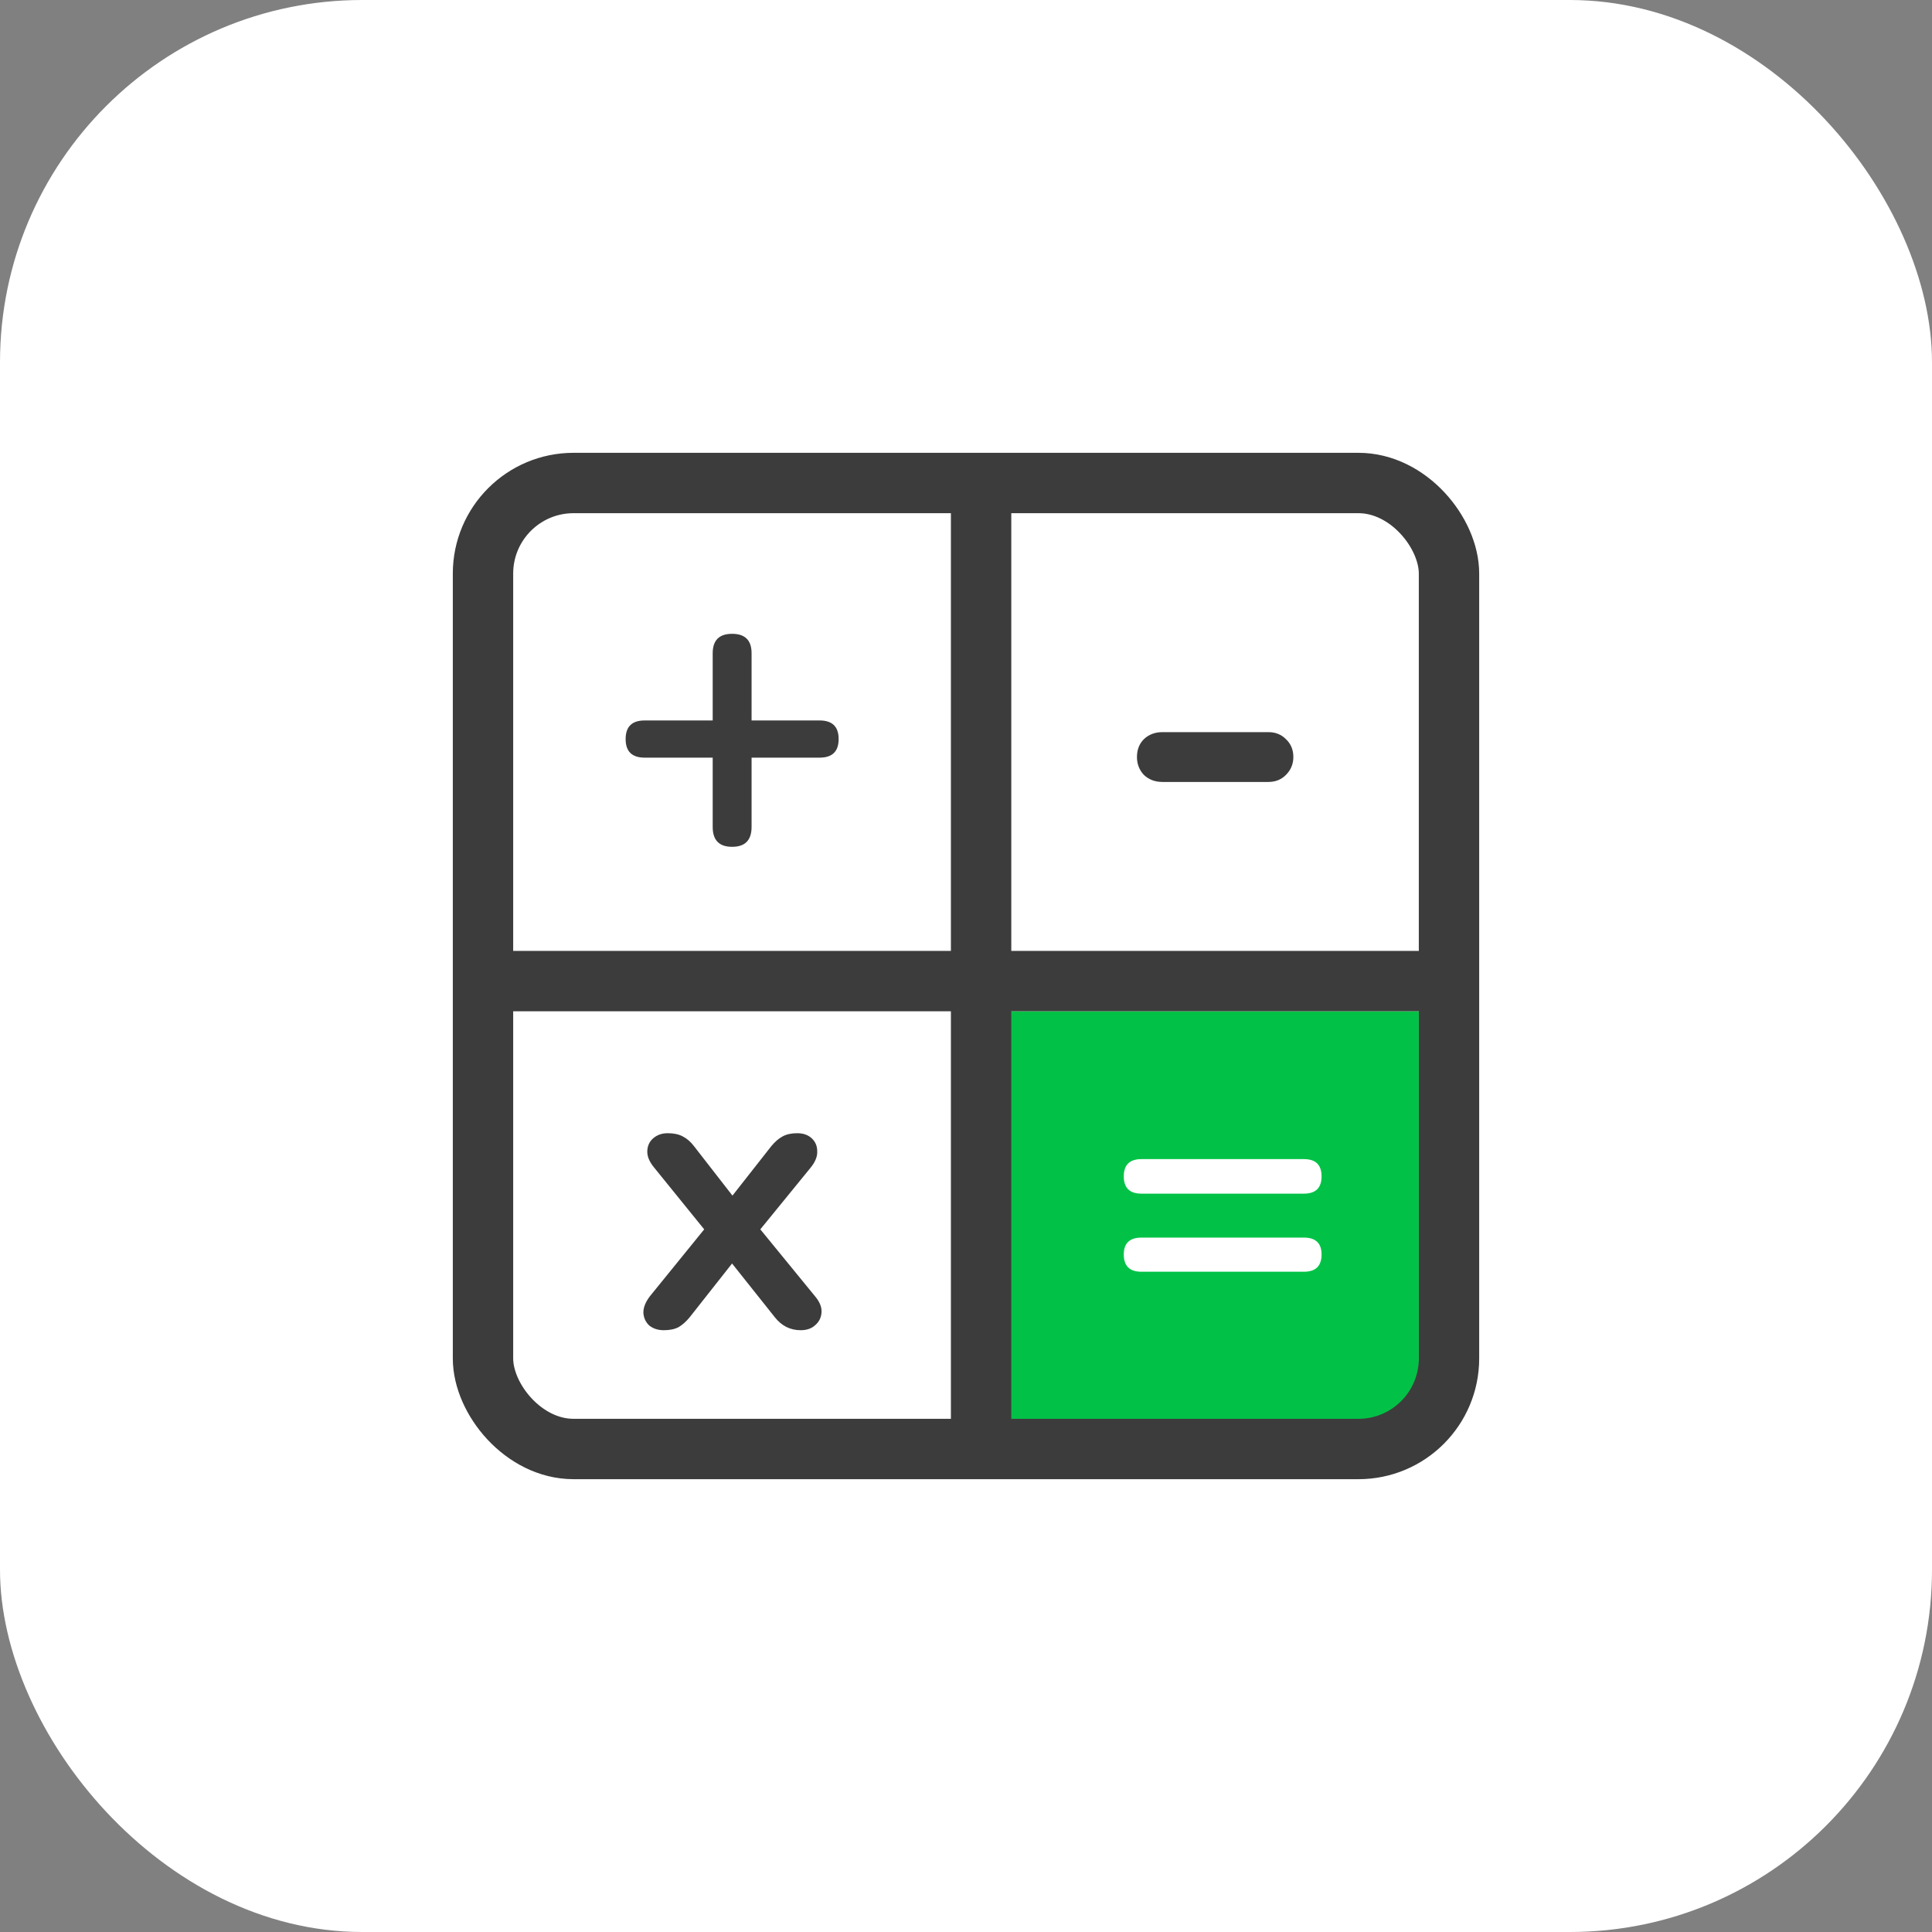 <svg width="128" height="128" viewBox="0 0 128 128" fill="none" xmlns="http://www.w3.org/2000/svg">
<rect x="0" y="0" width="128" height="128" fill="#808080" stroke="none"/>
<rect width="128" height="128" rx="24" fill="white"/>
<rect x="66" y="67" width="28" height="28" fill="#01C246"/>
<rect x="32" y="32" width="64" height="64" rx="6" stroke="#3C3C3C" stroke-width="4"/>
<line x1="32" y1="65" x2="96" y2="65" stroke="#3C3C3C" stroke-width="4"/>
<line x1="65" y1="32" x2="65" y2="96" stroke="#3C3C3C" stroke-width="4"/>
<path d="M48.505 56.104C47.647 56.104 47.218 55.665 47.218 54.788V50.196H42.709C41.87 50.196 41.45 49.785 41.45 48.964C41.45 48.143 41.87 47.732 42.709 47.732H47.218V43.28C47.218 42.421 47.647 41.992 48.505 41.992C49.364 41.992 49.794 42.421 49.794 43.28V47.732H54.301C55.142 47.732 55.562 48.143 55.562 48.964C55.562 49.785 55.142 50.196 54.301 50.196H49.794V54.788C49.794 55.665 49.364 56.104 48.505 56.104Z" fill="#3C3C3C"/>
<path d="M77.009 51.806C76.525 51.806 76.118 51.652 75.788 51.344C75.48 51.014 75.326 50.618 75.326 50.156C75.326 49.672 75.48 49.276 75.788 48.968C76.118 48.66 76.525 48.506 77.009 48.506H84.038C84.5 48.506 84.885 48.66 85.193 48.968C85.523 49.276 85.688 49.672 85.688 50.156C85.688 50.618 85.523 51.014 85.193 51.344C84.885 51.652 84.5 51.806 84.038 51.806H77.009Z" fill="#3C3C3C"/>
<path d="M43.977 88.13C43.596 88.13 43.275 88.026 43.015 87.818C42.773 87.593 42.643 87.307 42.625 86.96C42.625 86.613 42.773 86.249 43.067 85.868L46.655 81.448L43.327 77.34C43.015 76.959 42.868 76.595 42.885 76.248C42.903 75.901 43.033 75.624 43.275 75.416C43.535 75.191 43.856 75.078 44.237 75.078C44.636 75.078 44.965 75.147 45.225 75.286C45.503 75.425 45.754 75.641 45.979 75.936L48.527 79.212L51.101 75.936C51.344 75.641 51.595 75.425 51.855 75.286C52.115 75.147 52.436 75.078 52.817 75.078C53.216 75.078 53.537 75.191 53.779 75.416C54.022 75.641 54.143 75.927 54.143 76.274C54.161 76.621 54.013 76.985 53.701 77.366L50.373 81.448L53.987 85.868C54.299 86.232 54.447 86.587 54.429 86.934C54.412 87.281 54.273 87.567 54.013 87.792C53.771 88.017 53.45 88.13 53.051 88.13C52.358 88.13 51.786 87.844 51.335 87.272L48.501 83.71L45.693 87.272C45.468 87.549 45.225 87.766 44.965 87.922C44.705 88.061 44.376 88.13 43.977 88.13Z" fill="#3C3C3C"/>
<path d="M75.623 79.082C74.843 79.082 74.453 78.701 74.453 77.938C74.453 77.175 74.843 76.794 75.623 76.794H86.387C87.167 76.794 87.557 77.175 87.557 77.938C87.557 78.701 87.167 79.082 86.387 79.082H75.623ZM75.623 84.256C74.843 84.256 74.453 83.875 74.453 83.112C74.453 82.367 74.843 81.994 75.623 81.994H86.387C87.167 81.994 87.557 82.367 87.557 83.112C87.557 83.875 87.167 84.256 86.387 84.256H75.623Z" fill="white"/>
</svg>
